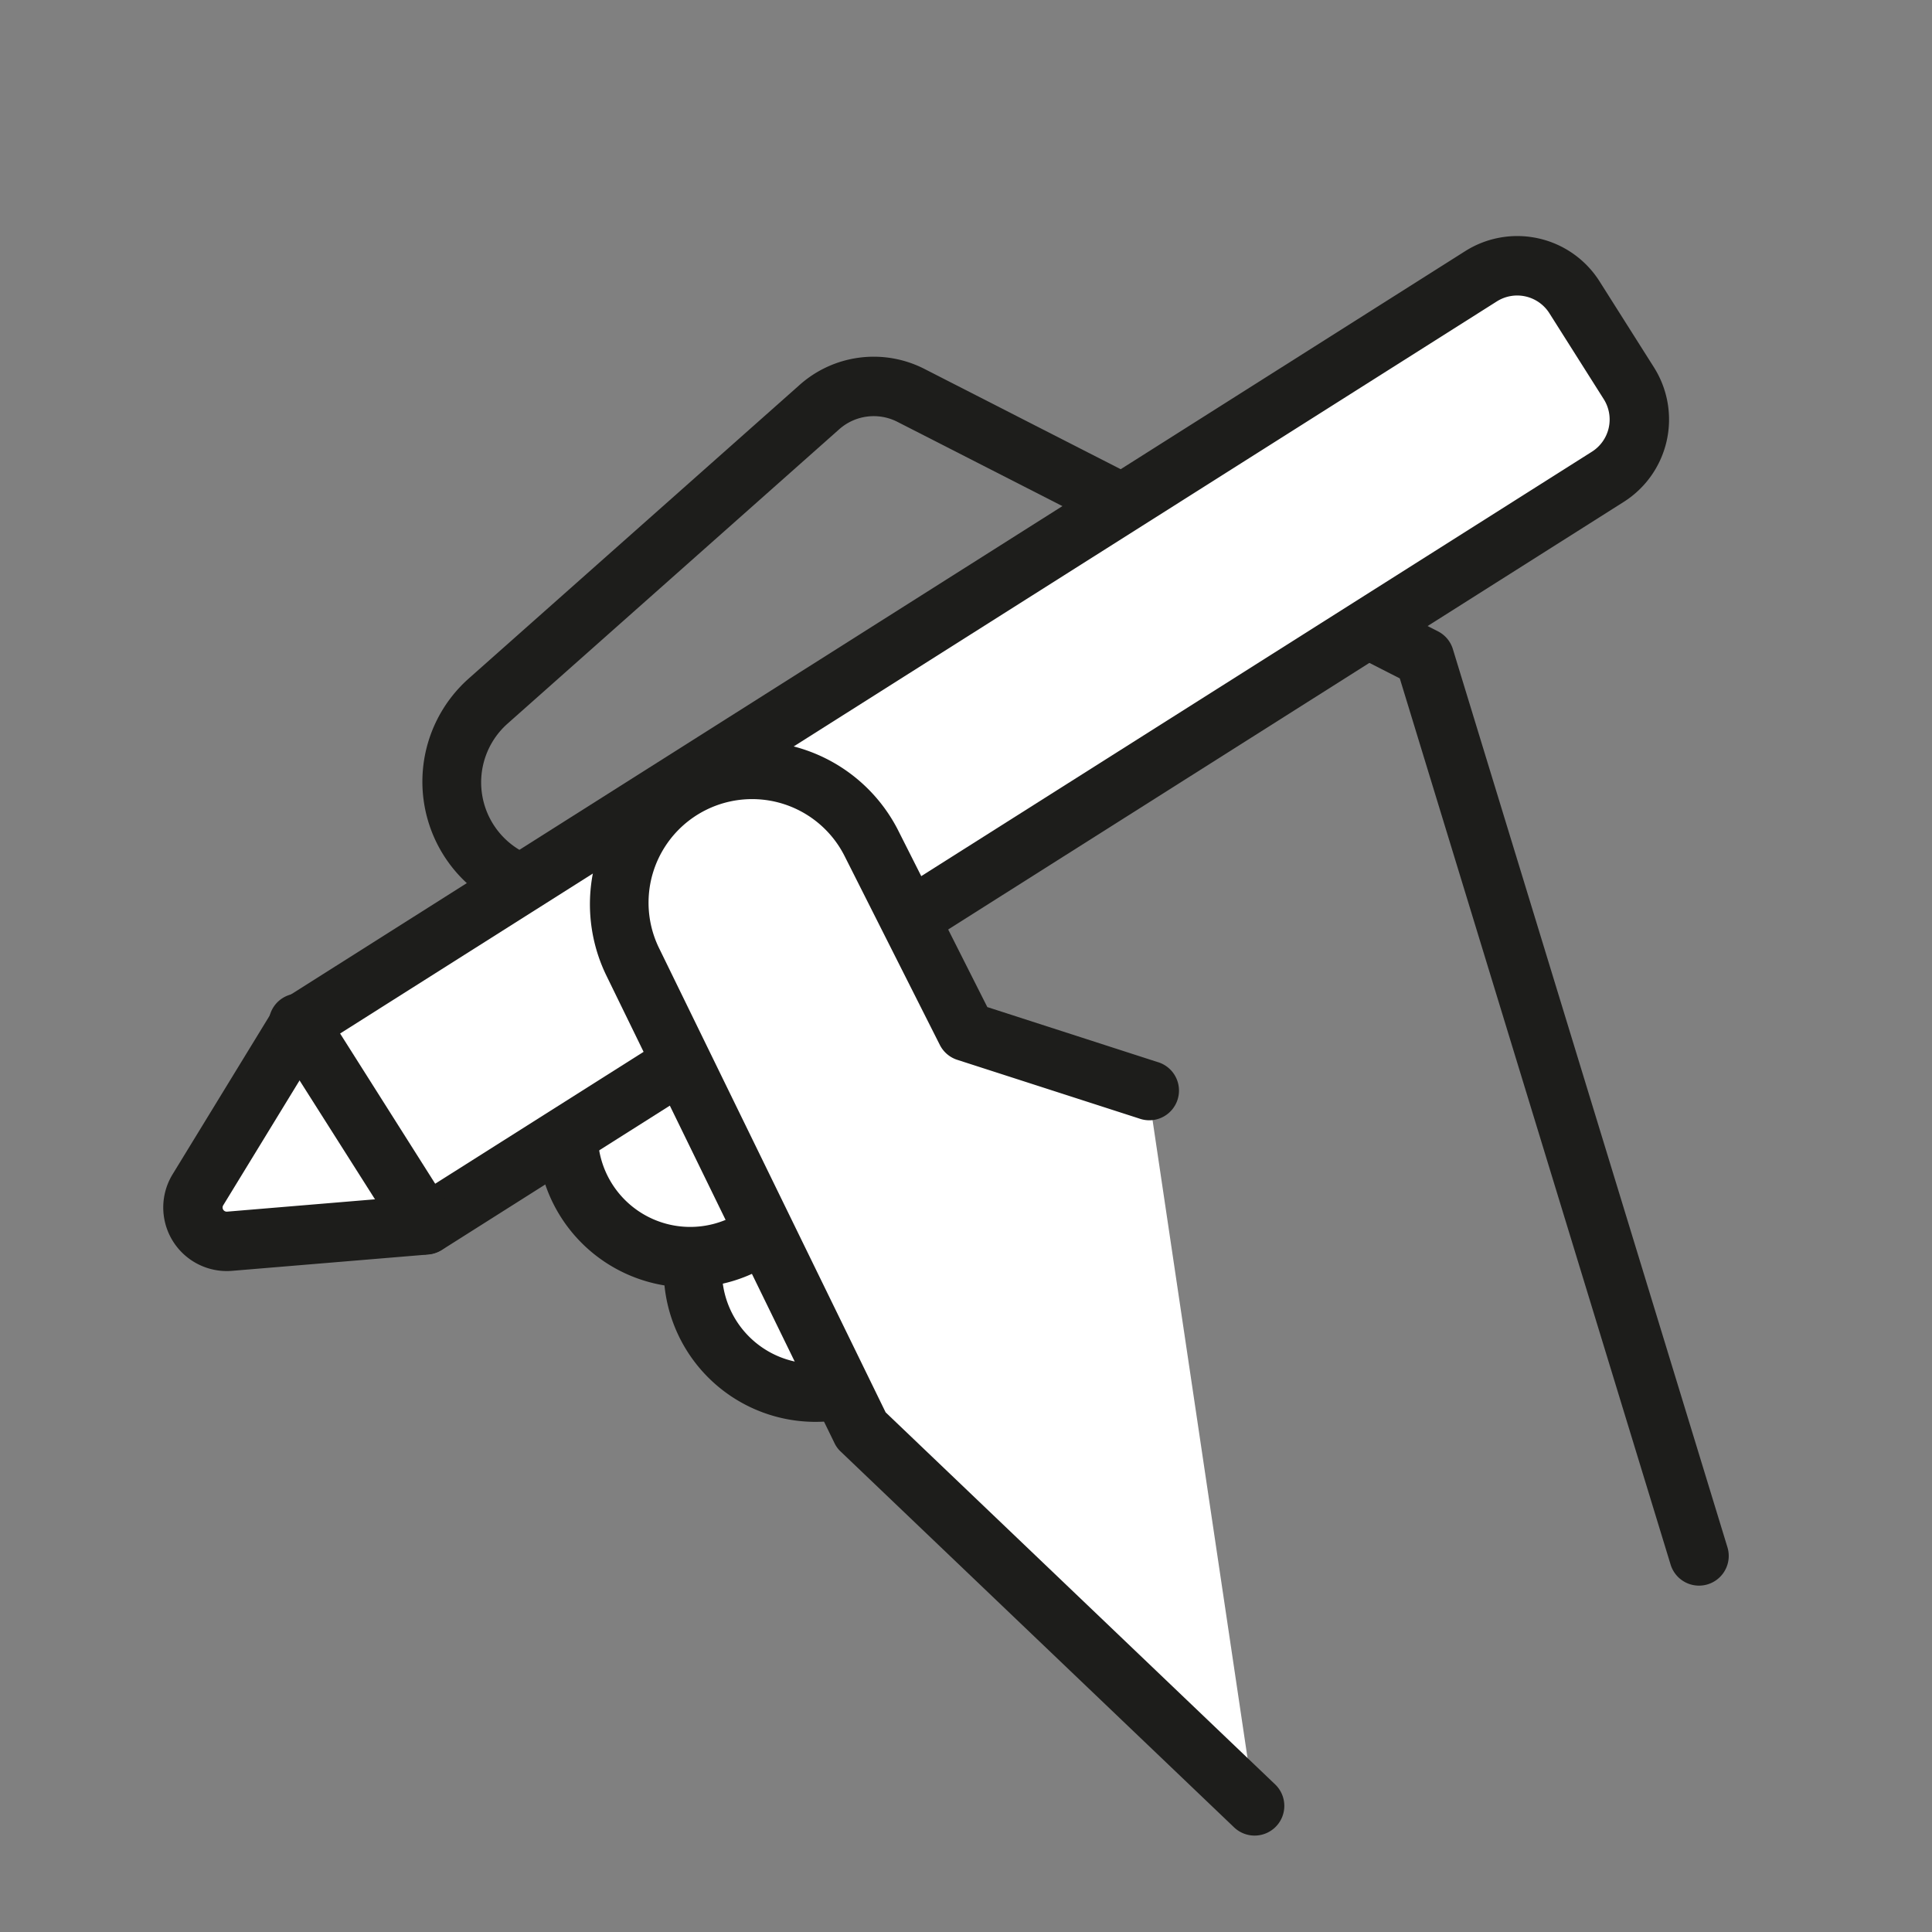 <svg id="Capa_1" data-name="Capa 1" xmlns="http://www.w3.org/2000/svg" viewBox="0 0 260.1 260.1"><rect x="0" y="0" width="260.1" height="260.1" fill="#808080" stroke="none"/><defs><style>.cls-1{fill:#fff;}.cls-2{fill:#1d1d1b;}</style></defs><title>iconos-apoyos</title><path class="cls-1" d="M125.91,178.11l-4.5,4.51a16.44,16.44,0,0,1-23.25,0h0a16.44,16.44,0,0,1,0-23.25l17-17"/><path class="cls-2" d="M109.79,191.42a20.43,20.43,0,0,1-14.45-34.88l17-17a4,4,0,0,1,5.66,5.65l-17,17a12.44,12.44,0,1,0,17.59,17.59l4.51-4.5a4,4,0,0,1,5.65,5.65l-4.5,4.51A20.4,20.4,0,0,1,109.79,191.42Z"/><path class="cls-2" d="M228.73,213.47a4,4,0,0,1-3.82-2.83L188.45,91.33l-67.6-34.52a7,7,0,0,0-7.89,1L68.32,97.43A10.58,10.58,0,0,0,81,114.28L128.84,84a4,4,0,0,1,4.28,6.76L85.28,121A18.58,18.58,0,0,1,63,91.44l44.64-39.61a15,15,0,0,1,16.84-2.15L193.6,85a4,4,0,0,1,2,2.4L232.56,208.3a4,4,0,0,1-3.83,5.17Z"/><path class="cls-1" d="M116,153l-11.57,11.57a16.44,16.44,0,0,1-23.25,0h0a16.46,16.46,0,0,1,0-23.25l17-17"/><path class="cls-2" d="M92.76,173.32a20.43,20.43,0,0,1-14.45-34.88l17-17a4,4,0,0,1,5.66,5.66l-17,17a12.44,12.44,0,0,0,17.59,17.59l11.57-11.57a4,4,0,1,1,5.66,5.66l-11.57,11.56A20.37,20.37,0,0,1,92.76,173.32Z"/><path class="cls-1" d="M57.34,164.9,186.53,83.14l29.93-19a9.12,9.12,0,0,0,2.83-12.59L212,40a9.13,9.13,0,0,0-12.6-2.83L40.25,137.9,26.64,160.18a4.56,4.56,0,0,0,4.27,6.93Z"/><path class="cls-2" d="M30.52,171.12a8.56,8.56,0,0,1-7.3-13l13.62-22.27a4,4,0,0,1,1.27-1.3L197.24,33.82a13.11,13.11,0,0,1,18.11,4.07l7.32,11.57a13.14,13.14,0,0,1-4.07,18.11L59.48,168.28a4.19,4.19,0,0,1-1.81.61l-26.43,2.2Q30.88,171.12,30.52,171.12Zm26.82-6.22h0ZM43.18,140.79,30.05,162.27a.56.56,0,0,0,.53.85L56,161,214.32,60.81a5.13,5.13,0,0,0,1.59-7.07l-7.32-11.57a5.13,5.13,0,0,0-7.08-1.59Z"/><path class="cls-1" d="M168.91,243.12l-53-50.58-23-47.15-7.67-15.73a17.94,17.94,0,0,1,7.85-24.12h0a17.94,17.94,0,0,1,24.13,7.85l12.85,25.45,24.49,7.9"/><path class="cls-2" d="M168.9,247.12a4,4,0,0,1-2.76-1.11l-52.95-50.58a3.79,3.79,0,0,1-.84-1.14L81.67,131.41a21.94,21.94,0,0,1,39.14-19.83l12.11,24,22.89,7.39a4,4,0,1,1-2.45,7.61l-24.49-7.9a4,4,0,0,1-2.34-2L113.68,115.2a13.94,13.94,0,0,0-24.85,12.65l30.4,62.29,52.44,50.09a4,4,0,0,1-2.77,6.89Z"/><line class="cls-1" x1="40.25" y1="137.9" x2="57.34" y2="164.9"/><path class="cls-2" d="M57.34,168.9A4,4,0,0,1,54,167L36.87,140a4,4,0,1,1,6.76-4.27l17.09,27a4,4,0,0,1-3.38,6.14Z"/></svg>